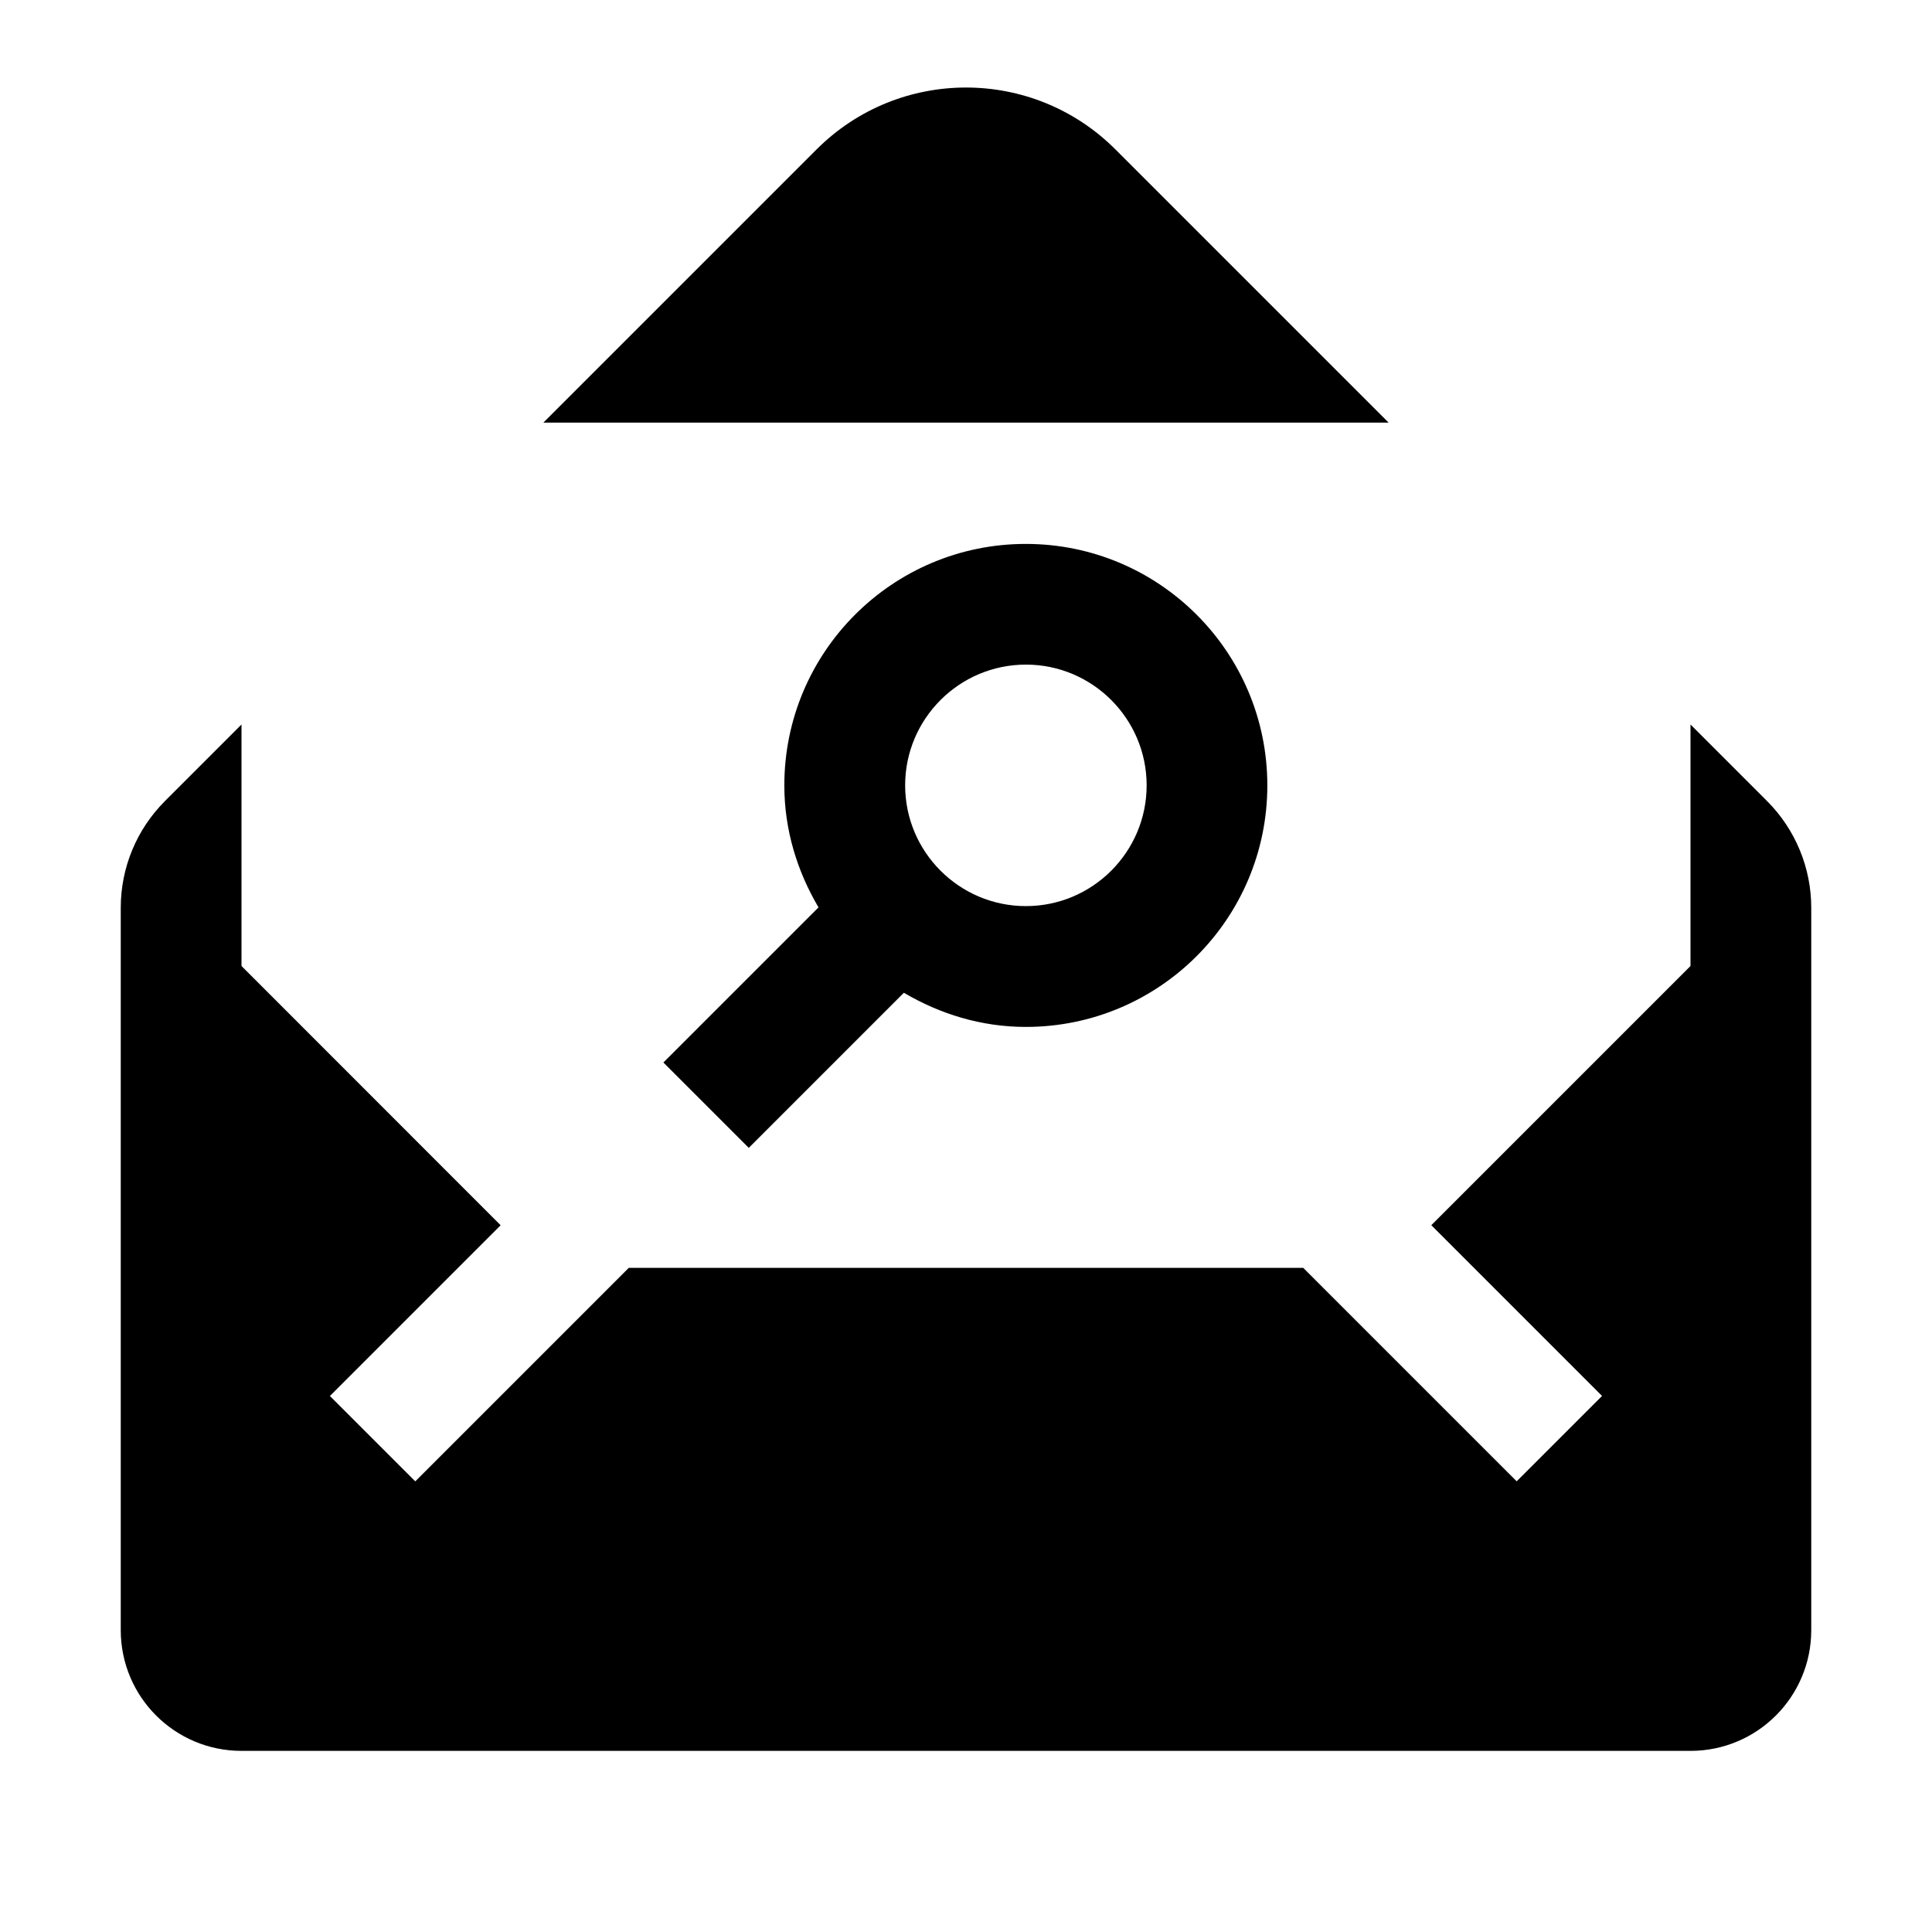 <?xml version="1.0" encoding="utf-8"?>
<!-- Generator: Adobe Illustrator 18.1.1, SVG Export Plug-In . SVG Version: 6.00 Build 0)  -->
<!DOCTYPE svg PUBLIC "-//W3C//DTD SVG 1.1//EN" "http://www.w3.org/Graphics/SVG/1.1/DTD/svg11.dtd">
<svg version="1.1" xmlns="http://www.w3.org/2000/svg" xmlns:xlink="http://www.w3.org/1999/xlink" x="0px" y="0px" width="32px"
	 height="32px" viewBox="0 0 32 32" enable-background="new 0 0 32 32" xml:space="preserve">
<g id="Icons_-_V2">
	<g>
		<path d="M18.475,2.475c-1.367-1.367-3.583-1.367-4.95,0L9,7h14L18.475,2.475z"/>
		<path d="M29.268,13.268L28,12v4l-4.293,4.293l2.828,2.828l-1.414,1.414L21.586,21H10.414l-3.536,3.536l-1.414-1.414l2.828-2.828
			L4,16v-4l-1.268,1.268C2.263,13.737,2,14.372,2,15.035V27c0,1.105,0.895,2,2,2h24c1.105,0,2-0.895,2-2V15.036
			C30,14.373,29.737,13.737,29.268,13.268z"/>
		<path d="M12.402,19.012l2.569-2.569c0.595,0.351,1.28,0.566,2.02,0.566c2.209,0,4-1.791,4-4s-1.791-4-4-4s-4,1.791-4,4
			c0,0.741,0.215,1.425,0.566,2.02l-2.569,2.569L12.402,19.012z M16.992,11.008c1.103,0,2,0.897,2,2s-0.897,2-2,2s-2-0.897-2-2
			S15.889,11.008,16.992,11.008z"/>
	</g>
</g>
<g id="Icons">
</g>
</svg>
